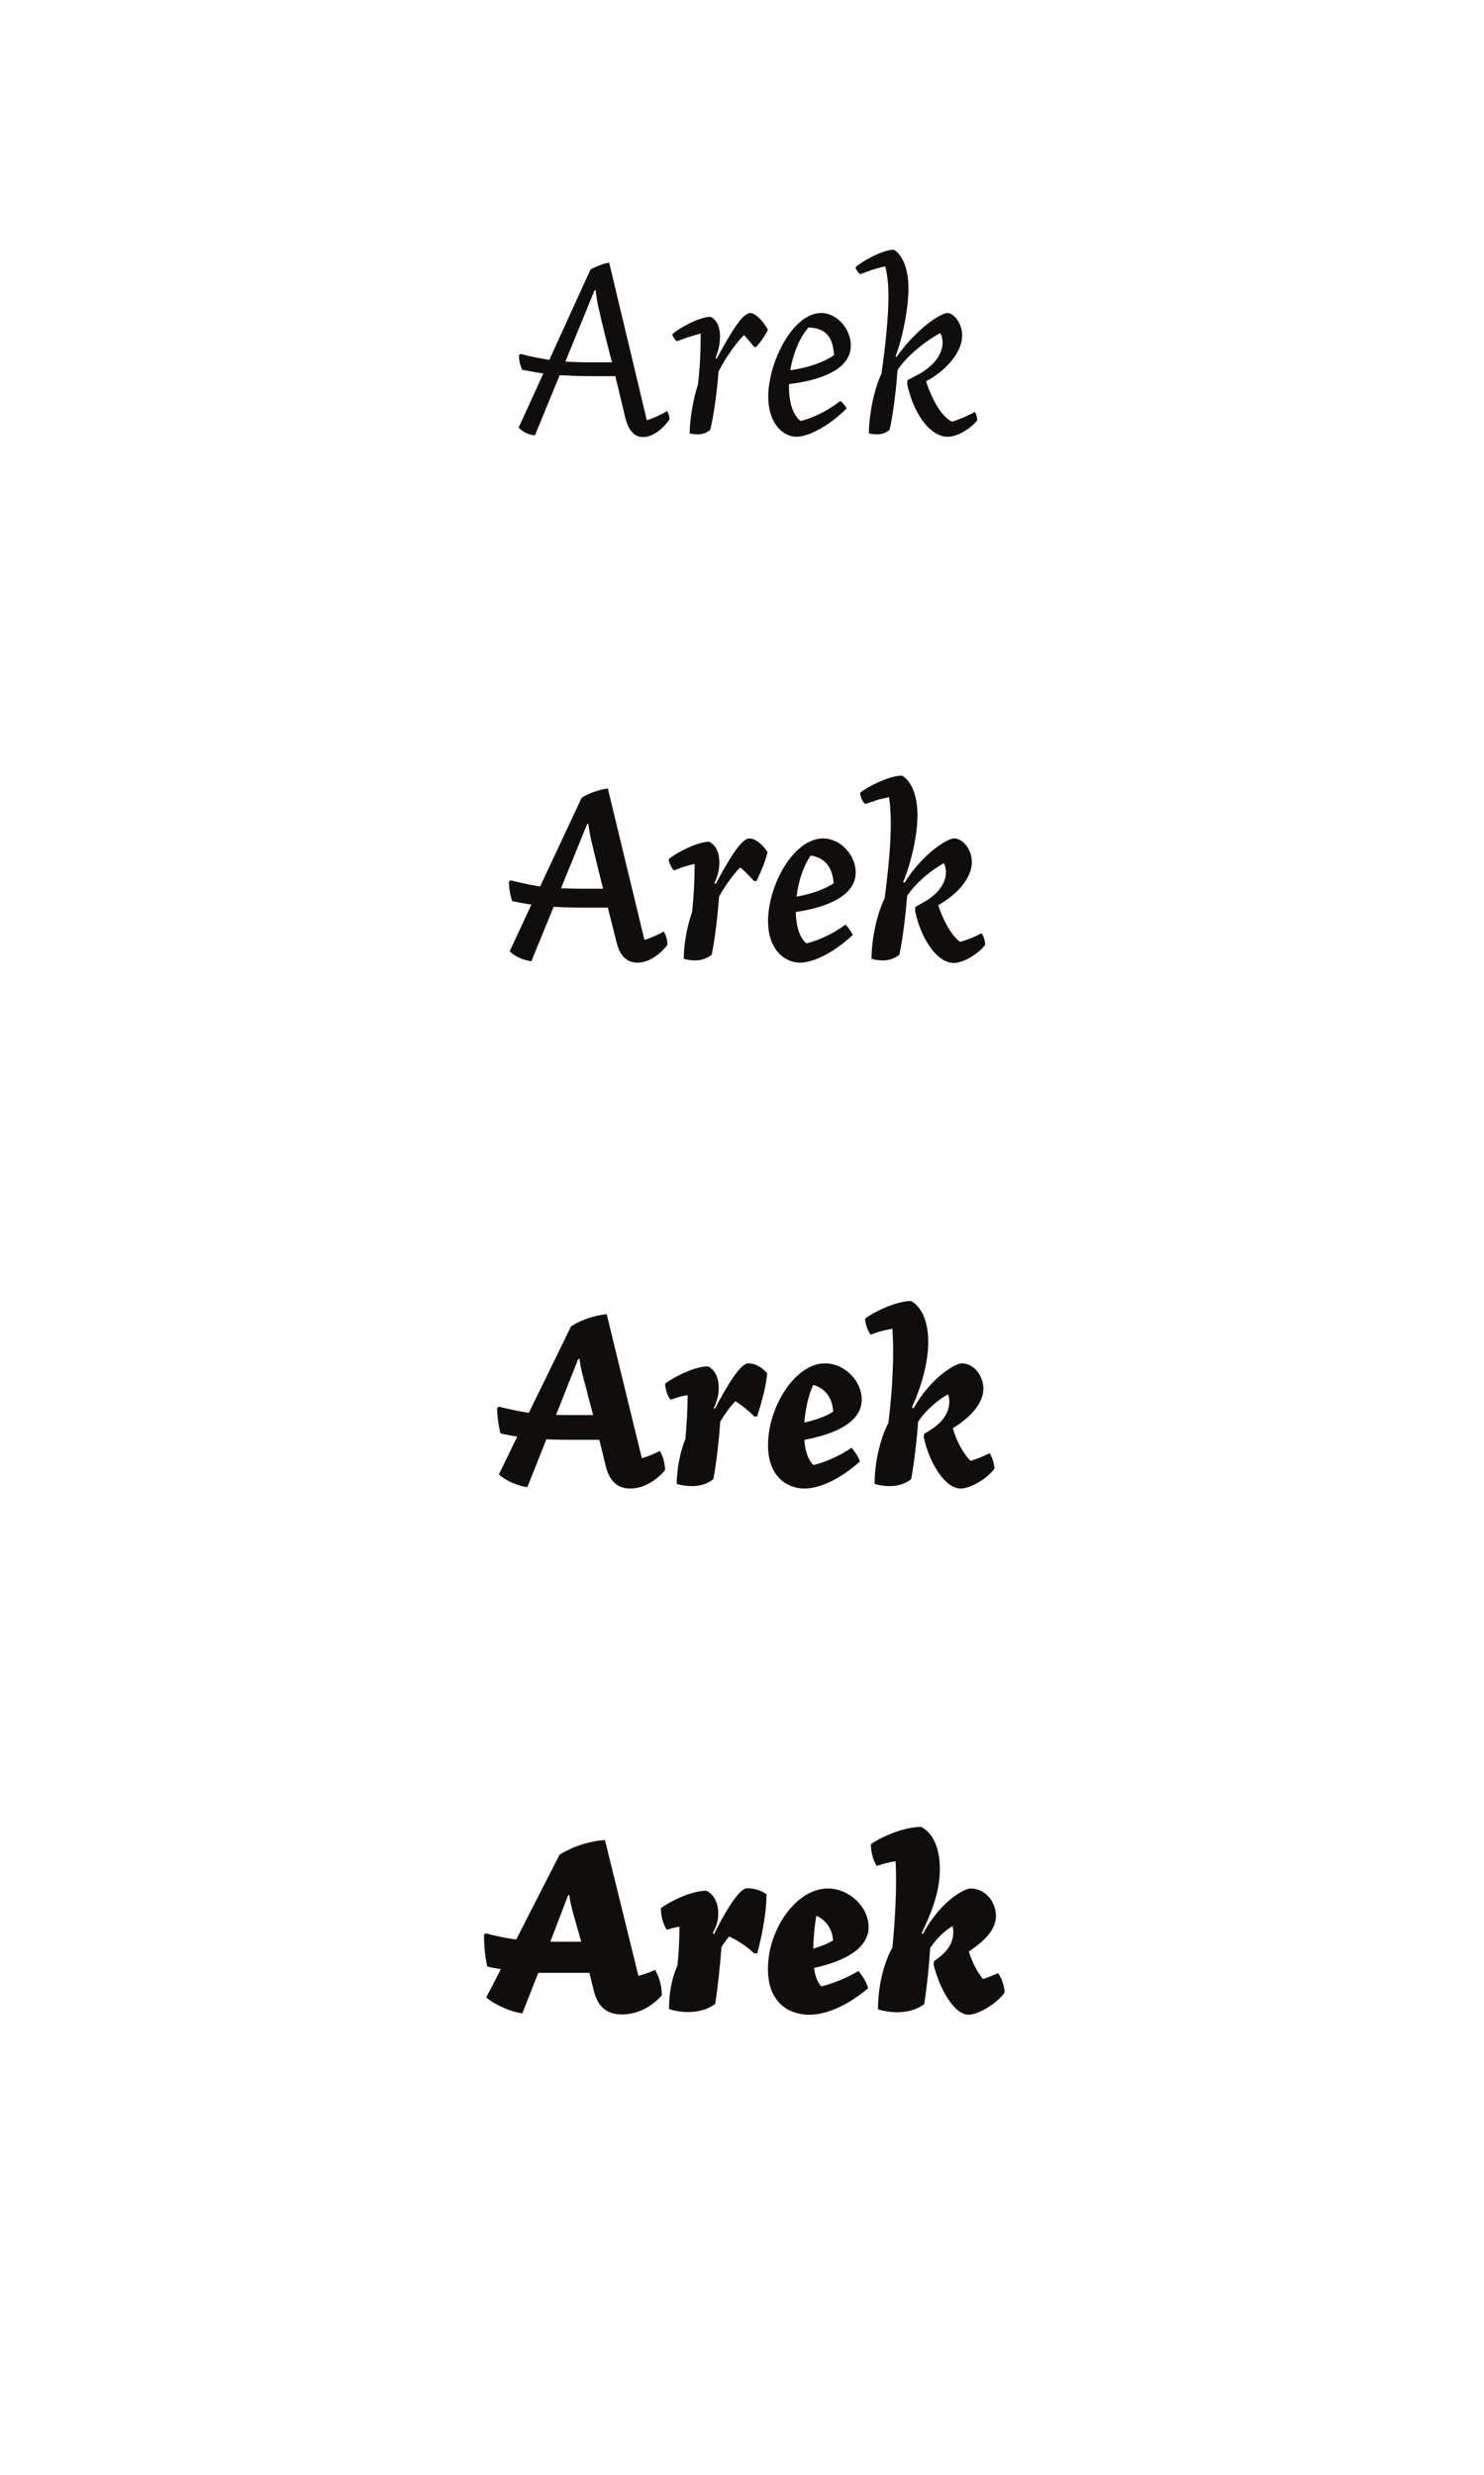 <?xml version="1.0" encoding="UTF-8"?><svg enable-background="new 0 0 240 400" height="400px" version="1.1" viewBox="0 0 240 400" width="240px" x="0px" xml:space="preserve" xmlns="http://www.w3.org/2000/svg" xmlns:xlink="http://www.w3.org/1999/xlink" y="0px">
<defs>
<g>
<symbol id="glyph0-0" overflow="visible">
<path d="M 19.953 -26.797 L 2.797 -26.797 L 0 0 L 17.125 0 Z M 15.719 -1.562 L 1.688 -1.562 L 4.156 -24.953 L 18.203 -24.953 Z M 5.047 -18.719 L 6.594 -18.719 L 6.438 -17.156 L 4.875 -17.156 Z M 15.797 -17.156 L 14.234 -17.156 L 14.406 -18.719 L 15.953 -18.719 Z M 6.438 -17.156 L 8 -17.156 L 7.844 -15.594 L 6.281 -15.594 Z M 14.078 -15.594 L 12.516 -15.594 L 12.688 -17.156 L 14.234 -17.156 Z M 7.844 -15.594 L 9.406 -15.594 L 9.234 -14.047 L 7.688 -14.047 Z M 12.359 -14.047 L 10.797 -14.047 L 10.953 -15.594 L 12.516 -15.594 Z M 10.641 -12.484 L 9.078 -12.484 L 9.234 -14.047 L 10.797 -14.047 Z M 7.516 -12.484 L 9.078 -12.484 L 8.922 -10.922 L 7.359 -10.922 Z M 12.047 -10.922 L 10.484 -10.922 L 10.641 -12.484 L 12.203 -12.484 Z M 5.797 -10.922 L 7.359 -10.922 L 7.203 -9.359 L 5.641 -9.359 Z M 13.438 -9.359 L 11.875 -9.359 L 12.047 -10.922 L 13.594 -10.922 Z M 4.078 -9.359 L 5.641 -9.359 L 5.484 -7.797 L 3.922 -7.797 Z M 14.844 -7.797 L 13.281 -7.797 L 13.438 -9.359 L 15 -9.359 Z " style="stroke:none;"/>
</symbol>
<symbol id="glyph0-1" overflow="visible">
<path d="M 26 -3.594 C 24.766 -2.844 23.594 -2.359 22.688 -2.078 L 16.594 -27.562 C 15.484 -27.359 14.078 -26.766 13.562 -26.406 L 6.922 -11.844 C 5.406 -12.047 4.047 -12.359 2.234 -12.797 L 2 -12.562 C 2.047 -11.484 2.234 -10.953 2.516 -10.234 C 3.406 -10.078 4.484 -9.844 5.953 -9.641 L 1.953 -0.875 C 2.766 -0.047 3.719 0.281 4.594 0.359 L 8.594 -9.359 C 10 -9.281 11.641 -9.203 13.594 -9.203 L 17.594 -9.203 L 19.234 -2.359 C 19.641 -0.797 20.438 0.641 22.078 0.641 C 23.953 0.641 25.641 -1.156 26.359 -2.203 C 26.359 -2.688 26.203 -3.203 25.953 -3.562 Z M 17.047 -11.438 L 13.562 -11.438 C 11.953 -11.438 10.641 -11.484 9.516 -11.562 L 14.234 -23.078 L 14.406 -23.078 C 14.641 -21.234 14.719 -20.719 16.078 -15.234 Z " style="stroke:none;"/>
</symbol>
<symbol id="glyph0-2" overflow="visible">
<path d="M 12.844 -19.406 C 11.594 -19.406 9.844 -16.562 7.359 -12 L 7.203 -12.125 C 7.516 -13 7.922 -14.125 7.922 -15.562 C 7.922 -16.922 7.562 -18.203 6.406 -18.797 C 4.516 -18.797 0.953 -16.766 0.203 -15.953 C 0.281 -15.594 0.594 -15.078 0.953 -14.844 L 2.594 -15.438 C 3.125 -15.594 3.953 -15.875 4.797 -16.078 C 4.797 -13.359 4.688 -10.594 4.359 -7.875 C 3.562 -5.406 3.078 -2.438 3 0.047 C 3.359 0.156 4.047 0.203 4.359 0.203 C 5.203 0.203 5.922 -0.125 6.359 -0.562 C 7.047 -3.484 7.484 -7.359 7.688 -9.953 C 9 -12.484 10.562 -14.594 11.797 -15.844 C 12.406 -15.203 13.047 -14.438 13.438 -13.922 L 13.766 -13.922 C 14.562 -14.797 15.234 -15.797 15.688 -16.688 C 14.719 -18.406 13.516 -19.406 12.797 -19.406 Z " style="stroke:none;"/>
</symbol>
<symbol id="glyph0-3" overflow="visible">
<path d="M 12.688 -5.203 C 10.516 -3.516 8.156 -2.438 6.234 -1.953 C 5.125 -2.844 4.359 -4.641 4.359 -7.438 L 4.359 -7.922 C 9.156 -8.484 14.359 -10.156 14.359 -14.156 C 14.359 -16.719 12.234 -19.406 9.562 -19.406 C 4.953 -19.406 1 -11.406 1 -5.875 C 1 -1.562 3.406 0.594 5.562 0.594 C 7.406 0.594 10.688 -1 13.688 -4 C 13.438 -4.438 13.047 -4.875 12.688 -5.203 Z M 7.516 -17.078 C 10.516 -16.953 11.484 -15.281 11.641 -12.594 C 10.047 -11.484 7.484 -10.562 4.562 -10.156 C 5 -12.719 6 -15.359 7.516 -17.078 Z " style="stroke:none;"/>
</symbol>
<symbol id="glyph0-4" overflow="visible">
<path d="M 18.484 -3.438 C 17.203 -2.719 16 -2.234 14.766 -1.844 C 13.156 -2.641 11.719 -4.953 10.562 -8.359 C 13.953 -10.203 16.406 -13.125 16.406 -15.797 C 16.406 -17.844 14.953 -19.406 14.047 -19.406 C 12.844 -19.406 8.875 -16.688 5.797 -12.312 L 5.641 -12.438 C 6.875 -15.641 7.719 -20.406 7.719 -23.406 C 7.719 -26.766 6.641 -28.875 5.359 -29.641 C 3.484 -29.641 -0.078 -27.594 -0.844 -26.797 C -0.766 -26.438 -0.438 -25.922 -0.078 -25.688 L 1.562 -26.281 C 2.125 -26.484 3.047 -26.766 3.953 -26.953 C 4.359 -25.516 4.484 -23.719 4.484 -22.047 C 4.484 -18.844 4 -14.125 3.359 -9.641 C 2.125 -6.953 1.359 -3.078 1.312 0.047 C 1.688 0.156 2.359 0.203 2.688 0.203 C 3.516 0.203 4.234 -0.125 4.688 -0.562 C 5.312 -3.438 5.766 -7.484 5.953 -10.203 C 7.719 -12.797 10.719 -15 12.844 -16.156 C 13.125 -15.766 13.234 -15.203 13.234 -14.594 C 13.234 -12.641 11.641 -10.641 8.953 -9.281 L 7.562 -8.562 L 7.516 -7.953 C 8.484 -3.203 11.203 0.594 14.047 0.594 C 15.875 0.594 18.125 -1.047 18.844 -2.078 C 18.844 -2.562 18.688 -3.078 18.438 -3.438 Z " style="stroke:none;"/>
</symbol>
<symbol id="glyph1-0" overflow="visible">
<path d="M 19.953 -26.797 L 2.797 -26.797 L 0 0 L 17.125 0 Z M 15.719 -1.562 L 1.688 -1.562 L 4.156 -24.953 L 18.203 -24.953 Z M 5.047 -18.719 L 6.594 -18.719 L 6.438 -17.156 L 4.875 -17.156 Z M 15.797 -17.156 L 14.234 -17.156 L 14.406 -18.719 L 15.953 -18.719 Z M 6.438 -17.156 L 8 -17.156 L 7.844 -15.594 L 6.281 -15.594 Z M 14.078 -15.594 L 12.516 -15.594 L 12.688 -17.156 L 14.234 -17.156 Z M 7.844 -15.594 L 9.406 -15.594 L 9.234 -14.047 L 7.688 -14.047 Z M 12.359 -14.047 L 10.797 -14.047 L 10.953 -15.594 L 12.516 -15.594 Z M 10.641 -12.484 L 9.078 -12.484 L 9.234 -14.047 L 10.797 -14.047 Z M 7.516 -12.484 L 9.078 -12.484 L 8.922 -10.922 L 7.359 -10.922 Z M 12.047 -10.922 L 10.484 -10.922 L 10.641 -12.484 L 12.203 -12.484 Z M 5.797 -10.922 L 7.359 -10.922 L 7.203 -9.359 L 5.641 -9.359 Z M 13.438 -9.359 L 11.875 -9.359 L 12.047 -10.922 L 13.594 -10.922 Z M 4.078 -9.359 L 5.641 -9.359 L 5.484 -7.797 L 3.922 -7.797 Z M 14.844 -7.797 L 13.281 -7.797 L 13.438 -9.359 L 15 -9.359 Z " style="stroke:none;"/>
</symbol>
<symbol id="glyph1-1" overflow="visible">
<path d="M 26.688 -4.438 C 25.562 -3.797 24.438 -3.359 23.562 -3.078 L 17.641 -27.562 C 16.125 -27.359 14.312 -26.688 13.406 -26.047 L 6.688 -11.719 C 5.125 -11.953 3.719 -12.281 1.875 -12.719 L 1.641 -12.484 C 1.688 -11.125 1.875 -10.312 2.156 -9.359 C 3.125 -9.156 4.125 -8.953 5.281 -8.797 L 1.766 -1.234 C 2.719 -0.312 4.156 0.234 5.281 0.359 L 8.875 -8.438 C 10.125 -8.359 11.562 -8.312 13.281 -8.312 L 17.641 -8.312 L 19.078 -2.594 C 19.562 -0.719 20.562 0.594 22.406 0.594 C 24.562 0.594 26.406 -1.125 27.281 -2.281 C 27.281 -3.078 27.047 -3.844 26.688 -4.438 Z M 16.875 -11.359 L 13.234 -11.359 C 12.047 -11.359 11 -11.406 10.078 -11.438 L 14.312 -21.844 L 14.484 -21.844 C 14.719 -19.953 15.047 -18.797 16.234 -13.922 Z " style="stroke:none;"/>
</symbol>
<symbol id="glyph1-2" overflow="visible">
<path d="M 13.203 -19.484 C 11.922 -19.484 9.922 -16.156 7.766 -12.125 L 7.562 -12.234 C 7.953 -13.125 8.359 -14.203 8.359 -15.594 C 8.359 -16.953 7.953 -18.312 6.719 -18.953 C 4.766 -18.953 1.312 -17.125 0.156 -16.125 C 0.234 -15.516 0.562 -14.797 1 -14.312 L 2.438 -14.844 C 2.922 -15 3.594 -15.203 4.359 -15.359 C 4.359 -12.844 4.234 -10.234 3.953 -7.594 C 3.125 -5.234 2.641 -2.562 2.594 -0.047 C 3.125 0.156 3.922 0.234 4.438 0.234 C 5.484 0.234 6.438 -0.125 7.125 -0.688 C 7.719 -3.688 8.125 -7.406 8.312 -10.078 C 9.438 -12.125 10.688 -13.719 11.719 -14.797 C 12.516 -14.156 13.359 -13.281 13.953 -12.594 L 14.359 -12.594 C 15.234 -14.359 15.844 -16 16.156 -17.281 C 15.203 -18.688 14.125 -19.484 13.203 -19.484 Z " style="stroke:none;"/>
</symbol>
<symbol id="glyph1-3" overflow="visible">
<path d="M 7.078 -2.516 C 6.078 -3.359 5.406 -5.047 5.359 -7.594 C 10.484 -8.359 15.047 -10.234 15.047 -14 C 15.047 -16.719 12.641 -19.484 9.766 -19.484 C 5 -19.484 0.875 -11.922 0.875 -6.125 C 0.875 -1.359 3.688 0.594 6.047 0.594 C 8.281 0.594 11.641 -1.125 14.562 -3.875 C 14.281 -4.516 13.844 -5.078 13.406 -5.562 C 11.406 -4.078 9.078 -3 7.078 -2.516 Z M 11.484 -12.234 C 10.047 -11.281 7.922 -10.516 5.484 -10.078 C 5.766 -12.484 6.562 -15 7.766 -16.719 C 10.156 -16.359 11.281 -14.766 11.484 -12.234 Z " style="stroke:none;"/>
</symbol>
<symbol id="glyph1-4" overflow="visible">
<path d="M 18.875 -4.156 C 17.719 -3.562 16.594 -3.078 15.406 -2.766 C 14.047 -3.797 12.844 -5.844 11.875 -8.688 C 15.078 -10.516 17.312 -13.125 17.312 -15.688 C 17.312 -17.719 15.844 -19.484 14.438 -19.484 C 13.312 -19.484 9.406 -17.047 6.406 -12.312 L 6.203 -12.438 C 7.562 -15.719 8.516 -20.078 8.516 -23.234 C 8.516 -26.688 7.406 -28.875 6 -29.641 C 3.922 -29.641 0.359 -27.797 -0.766 -26.844 C -0.719 -26.156 -0.359 -25.438 0.047 -25.047 L 1.484 -25.516 C 2.078 -25.766 2.953 -25.953 3.922 -26.156 C 4.125 -24.875 4.203 -23.359 4.203 -21.797 C 4.203 -18.594 3.797 -14.156 3.203 -9.797 C 1.875 -7.047 1.125 -3.234 1.078 -0.047 C 1.594 0.156 2.406 0.234 2.922 0.234 C 3.953 0.234 4.922 -0.125 5.594 -0.688 C 6.203 -3.641 6.641 -7.438 6.844 -10.203 C 8.484 -12.594 10.922 -14.438 12.766 -15.484 C 13 -15.078 13.125 -14.594 13.125 -14.047 C 13.125 -12.078 11.641 -10.312 9.359 -9.078 L 8.156 -8.406 L 8.125 -7.797 C 9.078 -3.203 11.719 0.641 14.359 0.641 C 16.125 0.641 18.594 -1.047 19.484 -2.312 C 19.438 -2.953 19.234 -3.641 18.875 -4.156 Z " style="stroke:none;"/>
</symbol>
<symbol id="glyph2-0" overflow="visible">
<path d="M 19.953 -26.797 L 2.797 -26.797 L 0 0 L 17.125 0 Z M 15.719 -1.562 L 1.688 -1.562 L 4.156 -24.953 L 18.203 -24.953 Z M 5.047 -18.719 L 6.594 -18.719 L 6.438 -17.156 L 4.875 -17.156 Z M 15.797 -17.156 L 14.234 -17.156 L 14.406 -18.719 L 15.953 -18.719 Z M 6.438 -17.156 L 8 -17.156 L 7.844 -15.594 L 6.281 -15.594 Z M 14.078 -15.594 L 12.516 -15.594 L 12.688 -17.156 L 14.234 -17.156 Z M 7.844 -15.594 L 9.406 -15.594 L 9.234 -14.047 L 7.688 -14.047 Z M 12.359 -14.047 L 10.797 -14.047 L 10.953 -15.594 L 12.516 -15.594 Z M 10.641 -12.484 L 9.078 -12.484 L 9.234 -14.047 L 10.797 -14.047 Z M 7.516 -12.484 L 9.078 -12.484 L 8.922 -10.922 L 7.359 -10.922 Z M 12.047 -10.922 L 10.484 -10.922 L 10.641 -12.484 L 12.203 -12.484 Z M 5.797 -10.922 L 7.359 -10.922 L 7.203 -9.359 L 5.641 -9.359 Z M 13.438 -9.359 L 11.875 -9.359 L 12.047 -10.922 L 13.594 -10.922 Z M 4.078 -9.359 L 5.641 -9.359 L 5.484 -7.797 L 3.922 -7.797 Z M 14.844 -7.797 L 13.281 -7.797 L 13.438 -9.359 L 15 -9.359 Z " style="stroke:none;"/>
</symbol>
<symbol id="glyph2-1" overflow="visible">
<path d="M 27.562 -5.484 C 26.516 -4.953 25.516 -4.562 24.641 -4.312 L 18.953 -27.594 C 16.922 -27.406 14.688 -26.594 13.203 -25.641 L 6.359 -11.641 C 4.844 -11.875 3.312 -12.203 1.484 -12.641 L 1.234 -12.406 C 1.281 -10.719 1.484 -9.562 1.766 -8.312 C 2.688 -8.125 3.562 -7.953 4.484 -7.797 L 1.516 -1.688 C 2.688 -0.641 4.719 0.234 6.125 0.359 L 9.203 -7.359 C 10.312 -7.312 11.516 -7.281 12.875 -7.281 L 17.766 -7.281 L 18.844 -2.875 C 19.438 -0.641 20.688 0.594 22.766 0.594 C 25.281 0.594 27.359 -1.125 28.406 -2.406 C 28.359 -3.594 28.047 -4.641 27.562 -5.484 Z M 16.766 -11.281 L 12.844 -11.281 L 10.766 -11.312 L 14.359 -20.359 L 14.562 -20.359 C 14.719 -19 15.078 -17.594 15.688 -15.438 C 15.875 -14.562 16.156 -13.562 16.484 -12.359 Z " style="stroke:none;"/>
</symbol>
<symbol id="glyph2-2" overflow="visible">
<path d="M 13.641 -19.641 C 12.312 -19.641 10.047 -15.688 8.234 -12.281 L 8.078 -12.406 C 8.516 -13.359 8.875 -14.359 8.875 -15.641 C 8.875 -17.078 8.438 -18.484 7.156 -19.156 C 5.078 -19.156 1.797 -17.562 0.203 -16.359 C 0.234 -15.438 0.516 -14.516 1.078 -13.766 L 2.281 -14.156 C 2.688 -14.281 3.234 -14.406 3.844 -14.516 C 3.844 -12.359 3.719 -9.922 3.484 -7.438 C 2.594 -5.203 2.125 -2.719 2.078 -0.156 C 2.844 0.078 3.766 0.203 4.562 0.203 C 5.844 0.203 7.047 -0.156 8 -0.922 C 8.562 -3.922 8.922 -7.406 9.125 -10.234 C 9.953 -11.594 10.766 -12.719 11.562 -13.516 C 12.688 -12.844 13.766 -11.922 14.641 -11.047 L 15.078 -11.047 C 16 -13.875 16.562 -16.281 16.719 -18.047 C 15.797 -19.047 14.797 -19.641 13.641 -19.641 Z " style="stroke:none;"/>
</symbol>
<symbol id="glyph2-3" overflow="visible">
<path d="M 8.125 -3.203 C 7.312 -3.953 6.797 -5.281 6.641 -7.281 C 12 -8.281 15.922 -10.281 15.922 -13.797 C 15.922 -16.797 13.156 -19.641 10 -19.641 C 5.125 -19.641 0.766 -12.562 0.766 -6.438 C 0.766 -1.125 4.078 0.594 6.641 0.594 C 9.406 0.594 12.875 -1.281 15.641 -3.797 C 15.312 -4.688 14.797 -5.359 14.281 -6 C 12.484 -4.766 10.203 -3.719 8.125 -3.203 Z M 11.312 -11.844 C 10.156 -11.078 8.484 -10.484 6.641 -10.078 C 6.797 -12.125 7.281 -14.484 8.078 -16.156 C 9.953 -15.641 11.156 -14.156 11.312 -11.844 Z " style="stroke:none;"/>
</symbol>
<symbol id="glyph2-4" overflow="visible">
<path d="M 19.438 -5.125 C 18.406 -4.594 17.406 -4.203 16.359 -3.875 C 15.203 -5.078 14.203 -6.797 13.484 -9.156 C 16.406 -10.922 18.438 -13.203 18.438 -15.562 C 18.438 -17.594 16.922 -19.641 14.953 -19.641 C 13.922 -19.641 10.047 -17.484 7.125 -12.359 L 6.875 -12.516 C 8.406 -15.875 9.516 -19.719 9.516 -23.125 C 9.516 -26.688 8.281 -28.922 6.719 -29.719 C 4.438 -29.719 0.922 -28.078 -0.688 -26.875 C -0.641 -25.844 -0.234 -24.875 0.203 -24.281 L 1.359 -24.688 C 1.953 -24.875 2.797 -25.078 3.719 -25.234 C 3.797 -24.156 3.844 -22.875 3.844 -21.562 C 3.844 -18.359 3.594 -14.203 3.078 -10.047 C 1.641 -7.203 0.844 -3.484 0.844 -0.156 C 1.594 0.078 2.484 0.203 3.281 0.203 C 4.562 0.203 5.797 -0.156 6.766 -0.922 C 7.281 -3.875 7.688 -7.359 7.875 -10.203 C 9.359 -12.359 11.203 -13.797 12.719 -14.641 C 12.844 -14.312 12.922 -13.922 12.922 -13.438 C 12.922 -11.484 11.594 -9.953 9.875 -8.875 L 8.844 -8.234 L 8.797 -7.641 C 9.797 -3.281 12.312 0.594 14.766 0.594 C 16.406 0.594 19.125 -1.078 20.234 -2.641 C 20.156 -3.516 19.922 -4.359 19.438 -5.125 Z " style="stroke:none;"/>
</symbol>
<symbol id="glyph3-0" overflow="visible">
<path d="M 19.953 -26.797 L 2.797 -26.797 L 0 0 L 17.125 0 Z M 15.719 -1.562 L 1.688 -1.562 L 4.156 -24.953 L 18.203 -24.953 Z M 5.047 -18.719 L 6.594 -18.719 L 6.438 -17.156 L 4.875 -17.156 Z M 15.797 -17.156 L 14.234 -17.156 L 14.406 -18.719 L 15.953 -18.719 Z M 6.438 -17.156 L 8 -17.156 L 7.844 -15.594 L 6.281 -15.594 Z M 14.078 -15.594 L 12.516 -15.594 L 12.688 -17.156 L 14.234 -17.156 Z M 7.844 -15.594 L 9.406 -15.594 L 9.234 -14.047 L 7.688 -14.047 Z M 12.359 -14.047 L 10.797 -14.047 L 10.953 -15.594 L 12.516 -15.594 Z M 10.641 -12.484 L 9.078 -12.484 L 9.234 -14.047 L 10.797 -14.047 Z M 7.516 -12.484 L 9.078 -12.484 L 8.922 -10.922 L 7.359 -10.922 Z M 12.047 -10.922 L 10.484 -10.922 L 10.641 -12.484 L 12.203 -12.484 Z M 5.797 -10.922 L 7.359 -10.922 L 7.203 -9.359 L 5.641 -9.359 Z M 13.438 -9.359 L 11.875 -9.359 L 12.047 -10.922 L 13.594 -10.922 Z M 4.078 -9.359 L 5.641 -9.359 L 5.484 -7.797 L 3.922 -7.797 Z M 14.844 -7.797 L 13.281 -7.797 L 13.438 -9.359 L 15 -9.359 Z " style="stroke:none;"/>
</symbol>
<symbol id="glyph3-1" overflow="visible">
<path d="M 28.484 -6.641 C 27.562 -6.203 26.688 -5.875 25.766 -5.641 L 20.359 -27.594 C 17.797 -27.438 15.047 -26.516 13 -25.203 L 6 -11.516 C 4.438 -11.719 2.875 -12.047 1.047 -12.516 L 0.797 -12.281 C 0.797 -10.234 1 -8.688 1.312 -7.156 C 2.078 -6.953 2.797 -6.844 3.516 -6.719 L 1.156 -2.156 C 2.562 -0.953 5.234 0.234 7 0.406 L 9.562 -6.125 C 10.438 -6.125 11.406 -6.125 12.406 -6.125 L 17.844 -6.125 L 18.562 -3.203 C 19.234 -0.516 20.766 0.594 23.125 0.594 C 26 0.594 28.312 -1.047 29.562 -2.516 C 29.516 -4.125 29.125 -5.484 28.438 -6.641 Z M 12.359 -11.156 L 11.516 -11.156 L 14.406 -18.688 L 14.594 -18.688 C 14.797 -16.797 15.688 -14.234 16.516 -11.156 Z " style="stroke:none;"/>
</symbol>
<symbol id="glyph3-2" overflow="visible">
<path d="M 14.125 -19.797 C 12.688 -19.797 10.047 -14.922 8.797 -12.406 L 8.594 -12.562 C 9.125 -13.562 9.484 -14.484 9.484 -15.719 C 9.484 -17.156 9 -18.641 7.594 -19.406 C 5.406 -19.406 2.281 -18.047 0.203 -16.594 C 0.203 -15.359 0.484 -14.156 1.156 -13.078 L 2.078 -13.359 C 2.359 -13.438 2.766 -13.516 3.203 -13.594 C 3.203 -11.766 3.125 -9.594 2.875 -7.312 C 1.953 -5.203 1.516 -2.922 1.516 -0.281 C 2.516 0.047 3.562 0.203 4.641 0.203 C 6.203 0.203 7.719 -0.156 9 -1.125 C 9.438 -4.125 9.766 -7.203 10 -10.312 C 10.406 -10.953 10.844 -11.516 11.234 -12 C 12.766 -11.312 14.078 -10.406 15.281 -9.281 L 15.797 -9.281 C 16.844 -13.312 17.281 -16.562 17.281 -18.844 C 16.406 -19.406 15.516 -19.797 14.078 -19.797 Z " style="stroke:none;"/>
</symbol>
<symbol id="glyph3-3" overflow="visible">
<path d="M 9.234 -3.922 C 8.641 -4.562 8.234 -5.516 8.047 -6.922 C 13.484 -8.125 16.875 -10.281 16.875 -13.562 C 16.875 -16.797 13.719 -19.766 10.281 -19.766 C 5.203 -19.766 0.594 -13.203 0.594 -6.766 C 0.594 -0.844 4.484 0.641 7.281 0.641 C 10.594 0.641 14.203 -1.438 16.797 -3.641 C 16.484 -4.766 15.875 -5.641 15.234 -6.438 C 13.688 -5.484 11.359 -4.484 9.234 -3.922 Z M 11.125 -11.359 C 10.234 -10.844 9.156 -10.406 7.922 -10.047 C 7.953 -11.641 8.125 -13.766 8.438 -15.359 C 9.875 -14.688 11 -13.359 11.125 -11.359 Z " style="stroke:none;"/>
</symbol>
<symbol id="glyph3-4" overflow="visible">
<path d="M 20 -6.125 C 19.156 -5.719 18.312 -5.406 17.484 -5.125 C 16.516 -6.359 15.766 -7.797 15.203 -9.594 C 17.844 -11.312 19.594 -13.203 19.594 -15.359 C 19.594 -17.406 18.047 -19.766 15.438 -19.766 C 14.562 -19.766 10.688 -17.844 7.766 -12.406 L 7.562 -12.516 C 9.234 -16 10.516 -19.281 10.516 -22.922 C 10.516 -26.562 9.234 -28.875 7.484 -29.719 C 4.953 -29.719 1.438 -28.359 -0.641 -26.922 C -0.641 -25.438 -0.203 -24.234 0.312 -23.406 L 1.203 -23.688 C 1.797 -23.875 2.562 -24.047 3.359 -24.156 C 3.406 -23.281 3.438 -22.281 3.438 -21.203 C 3.438 -18.078 3.234 -14.234 2.844 -10.234 C 1.281 -7.359 0.516 -3.688 0.516 -0.234 C 1.516 0.078 2.562 0.234 3.641 0.234 C 5.203 0.234 6.719 -0.125 8 -1.078 C 8.438 -4.078 8.766 -7.125 8.953 -10.156 C 10.156 -11.922 11.484 -13.047 12.562 -13.688 C 12.641 -13.438 12.688 -13.125 12.688 -12.719 C 12.688 -10.766 11.516 -9.484 10.359 -8.594 L 9.562 -8 L 9.516 -7.406 C 10.562 -3.281 12.922 0.641 15.156 0.641 C 16.641 0.641 19.688 -1.078 21 -2.953 C 20.922 -4.047 20.594 -5.078 19.953 -6.078 Z " style="stroke:none;"/>
</symbol>
</g>
</defs>
<g id="surface1">
<g style="fill:rgb(6.279%,5.742%,5.058%);fill-opacity:1;">
  <use x="81.921" xlink:href="#glyph0-1" y="70"/>
  <use x="108.521" xlink:href="#glyph0-2" y="70"/>
  <use x="123.241" xlink:href="#glyph0-3" y="70"/>
  <use x="139.201" xlink:href="#glyph0-4" y="70"/>
</g>
<g style="fill:rgb(6.279%,5.742%,5.058%);fill-opacity:1;">
  <use x="80.66" xlink:href="#glyph1-1" y="155"/>
  <use x="107.98" xlink:href="#glyph1-2" y="155"/>
  <use x="123.34" xlink:href="#glyph1-3" y="155"/>
  <use x="139.86" xlink:href="#glyph1-4" y="155"/>
</g>
<g style="fill:rgb(6.279%,5.742%,5.058%);fill-opacity:1;">
  <use x="79.161" xlink:href="#glyph2-1" y="240"/>
  <use x="107.361" xlink:href="#glyph2-2" y="240"/>
  <use x="123.441" xlink:href="#glyph2-3" y="240"/>
  <use x="140.601" xlink:href="#glyph2-4" y="240"/>
</g>
<g style="fill:rgb(6.279%,5.742%,5.058%);fill-opacity:1;">
  <use x="77.481" xlink:href="#glyph3-1" y="325"/>
  <use x="106.681" xlink:href="#glyph3-2" y="325"/>
  <use x="123.601" xlink:href="#glyph3-3" y="325"/>
  <use x="141.481" xlink:href="#glyph3-4" y="325"/>
</g>
</g>
</svg>